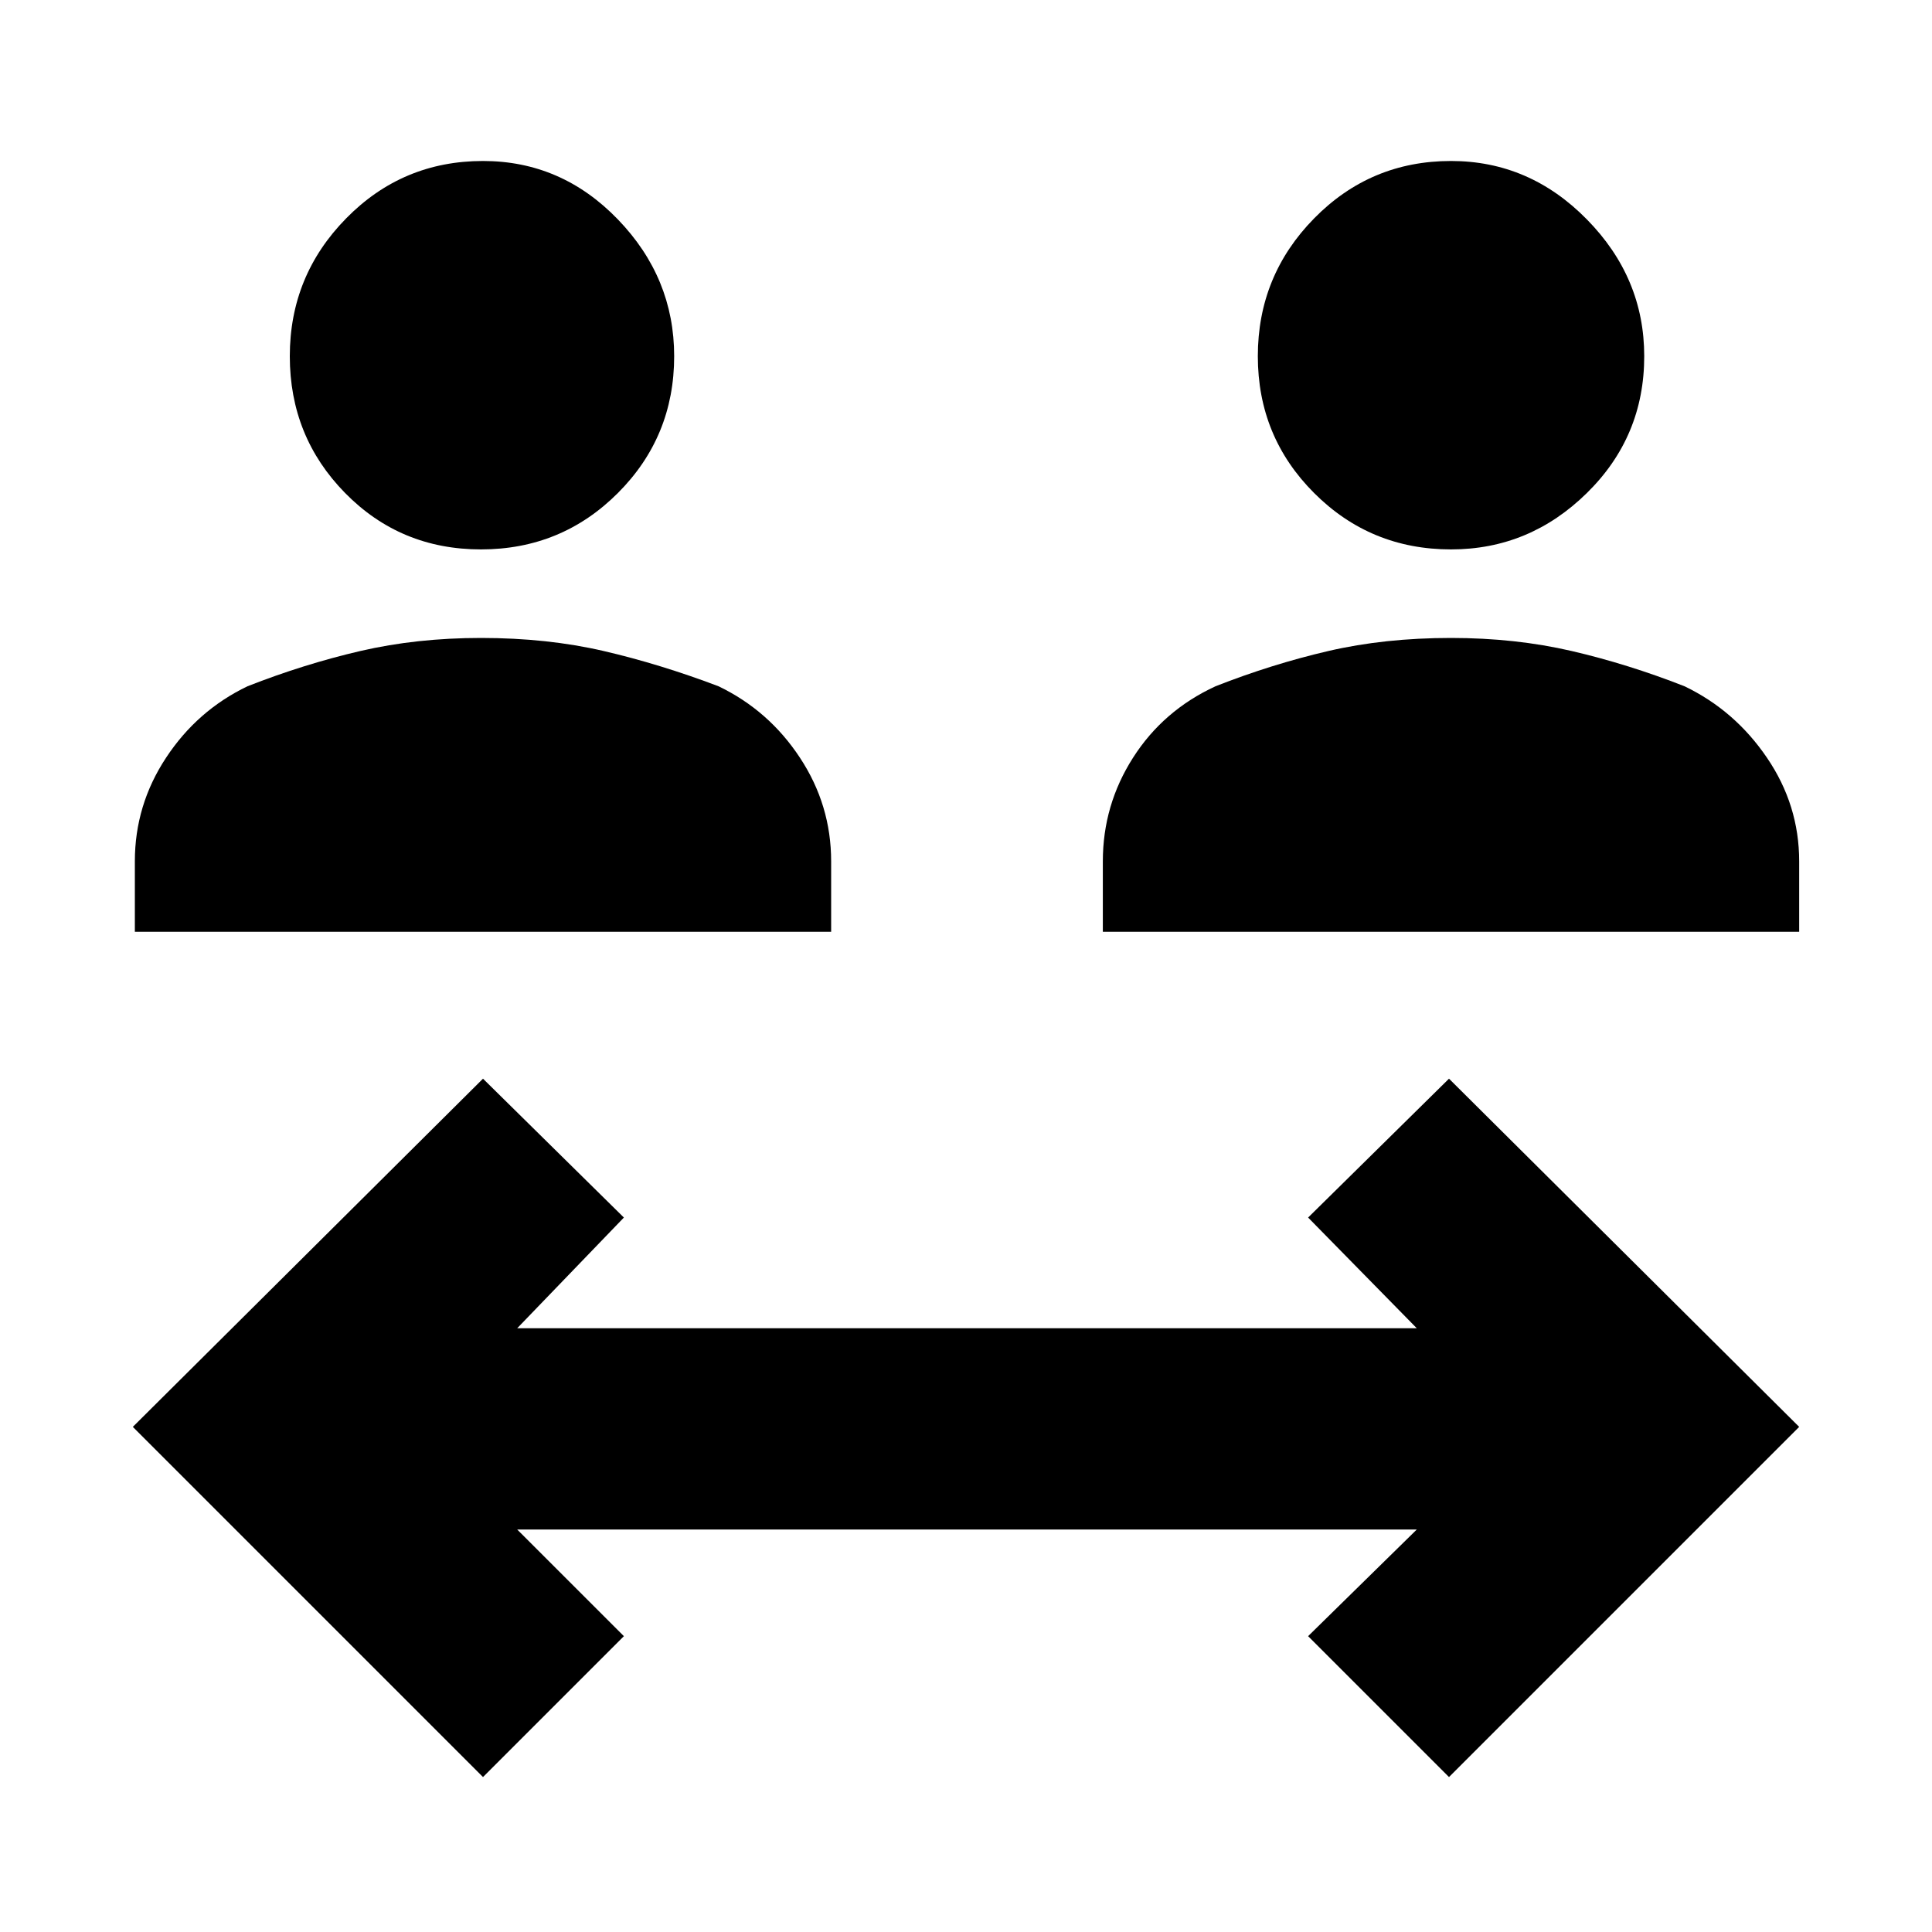 <svg xmlns="http://www.w3.org/2000/svg" height="40" width="40"><path d="M9.958 11.375Q8.292 11.375 7.146 10.208Q6 9.042 6 7.375Q6 5.708 7.167 4.521Q8.333 3.333 10 3.333Q11.625 3.333 12.792 4.542Q13.958 5.75 13.958 7.375Q13.958 9.042 12.792 10.208Q11.625 11.375 9.958 11.375ZM2.792 19.292V17.833Q2.792 16.667 3.438 15.688Q4.083 14.708 5.125 14.208Q6.292 13.75 7.458 13.479Q8.625 13.208 9.958 13.208Q11.333 13.208 12.5 13.479Q13.667 13.75 14.875 14.208Q15.917 14.708 16.562 15.688Q17.208 16.667 17.208 17.833V19.292ZM30.042 11.375Q28.375 11.375 27.208 10.208Q26.042 9.042 26.042 7.375Q26.042 5.708 27.208 4.521Q28.375 3.333 30.042 3.333Q31.667 3.333 32.854 4.542Q34.042 5.75 34.042 7.375Q34.042 9.042 32.854 10.208Q31.667 11.375 30.042 11.375ZM22.833 19.292V17.833Q22.833 16.667 23.458 15.688Q24.083 14.708 25.167 14.208Q26.333 13.75 27.5 13.479Q28.667 13.208 30.042 13.208Q31.375 13.208 32.542 13.479Q33.708 13.75 34.875 14.208Q35.917 14.708 36.583 15.688Q37.25 16.667 37.25 17.833V19.292ZM10 36.792 2.75 29.542 10 22.333 12.917 25.208 10.708 27.5H29.333L27.083 25.208L30 22.333L37.25 29.542L30 36.792L27.083 33.875L29.333 31.667H10.708L12.917 33.875Z"/></svg>